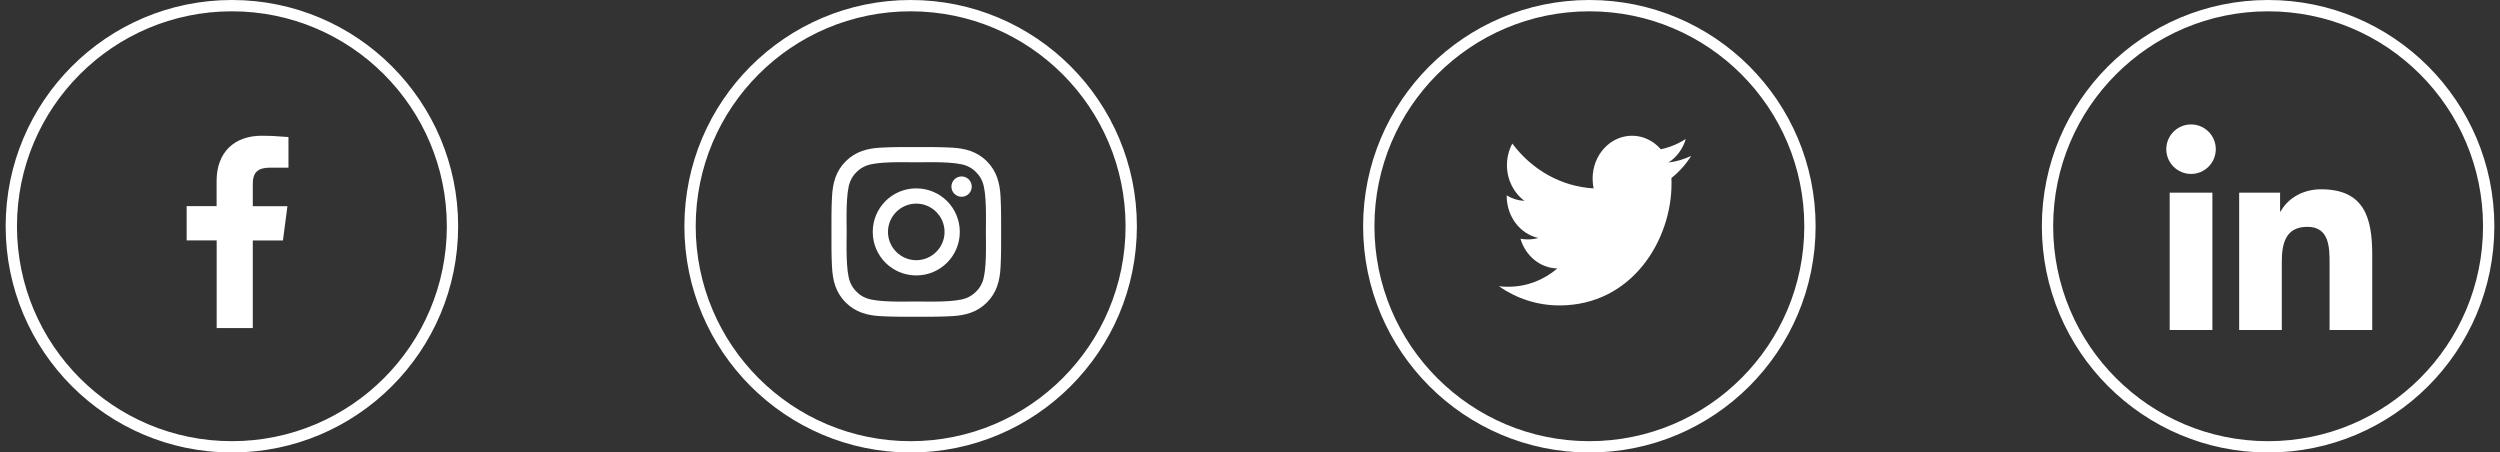 <svg width="221" height="40" viewBox="0 0 221 40" fill="none" xmlns="http://www.w3.org/2000/svg">
<rect x="0" y="0" width="221" height="40" fill="#333333" stroke="none"/>
<circle cx="20.5" cy="20" r="19.5" stroke="white"/>
<path d="M22.347 20.758H21.847V21.258V28.5H19.654V21.252V20.752H19.154H17V18.721H19.148H19.648V18.221V15.997C19.648 14.81 20.016 13.951 20.599 13.388C21.184 12.822 22.042 12.5 23.122 12.5L23.124 12.5C23.75 12.498 24.376 12.523 25 12.575V14.323H23.877C23.172 14.323 22.612 14.486 22.252 14.906C21.906 15.309 21.847 15.836 21.847 16.296V18.227V18.727H22.347H24.839L24.573 20.758H22.347Z" fill="white" stroke="white"/>
<circle cx="80.5" cy="20" r="19.5" stroke="white"/>
<path d="M80.998 16.652C78.868 16.652 77.15 18.37 77.15 20.5C77.15 22.63 78.868 24.348 80.998 24.348C83.127 24.348 84.846 22.63 84.846 20.5C84.846 18.37 83.127 16.652 80.998 16.652ZM80.998 23.001C79.621 23.001 78.497 21.877 78.497 20.5C78.497 19.123 79.621 17.999 80.998 17.999C82.375 17.999 83.499 19.123 83.499 20.5C83.499 21.877 82.375 23.001 80.998 23.001ZM85.004 15.597C84.507 15.597 84.105 15.999 84.105 16.496C84.105 16.993 84.507 17.395 85.004 17.395C85.501 17.395 85.903 16.995 85.903 16.496C85.903 16.378 85.879 16.261 85.834 16.152C85.789 16.043 85.723 15.944 85.64 15.86C85.556 15.777 85.457 15.71 85.348 15.665C85.239 15.62 85.122 15.597 85.004 15.597ZM88.499 20.5C88.499 19.464 88.508 18.438 88.45 17.404C88.392 16.203 88.118 15.138 87.24 14.259C86.36 13.38 85.296 13.107 84.096 13.049C83.06 12.991 82.034 13.001 81 13.001C79.964 13.001 78.938 12.991 77.904 13.049C76.703 13.107 75.638 13.381 74.76 14.259C73.88 15.139 73.608 16.203 73.549 17.404C73.491 18.44 73.501 19.466 73.501 20.5C73.501 21.534 73.491 22.562 73.549 23.596C73.608 24.797 73.881 25.862 74.76 26.741C75.639 27.62 76.703 27.892 77.904 27.951C78.94 28.009 79.966 27.999 81 27.999C82.035 27.999 83.062 28.009 84.096 27.951C85.296 27.892 86.362 27.619 87.24 26.741C88.12 25.86 88.392 24.797 88.45 23.596C88.51 22.562 88.499 21.536 88.499 20.5ZM86.848 24.924C86.711 25.266 86.546 25.521 86.281 25.784C86.017 26.048 85.764 26.213 85.422 26.35C84.435 26.742 82.092 26.654 80.998 26.654C79.904 26.654 77.559 26.742 76.572 26.352C76.231 26.215 75.975 26.05 75.713 25.785C75.448 25.521 75.283 25.268 75.146 24.926C74.756 23.937 74.844 21.594 74.844 20.5C74.844 19.406 74.756 17.061 75.146 16.074C75.283 15.732 75.448 15.477 75.713 15.215C75.977 14.952 76.231 14.785 76.572 14.648C77.559 14.258 79.904 14.346 80.998 14.346C82.092 14.346 84.437 14.258 85.424 14.648C85.766 14.785 86.021 14.95 86.283 15.215C86.548 15.479 86.713 15.732 86.85 16.074C87.24 17.061 87.152 19.406 87.152 20.5C87.152 21.594 87.24 23.937 86.848 24.924Z" fill="white"/>
<circle cx="140.5" cy="20" r="19.5" stroke="white"/>
<path d="M149.5 13.782C148.875 14.075 148.195 14.286 147.494 14.368C148.221 13.898 148.766 13.156 149.026 12.282C148.343 12.723 147.595 13.032 146.815 13.196C146.489 12.818 146.095 12.516 145.657 12.31C145.219 12.104 144.747 11.999 144.27 12C142.339 12 140.787 13.7 140.787 15.786C140.787 16.078 140.819 16.371 140.872 16.653C137.981 16.489 135.403 14.989 133.689 12.692C133.377 13.272 133.213 13.931 133.215 14.603C133.215 15.916 133.83 17.075 134.768 17.756C134.215 17.732 133.675 17.567 133.193 17.274V17.321C133.193 19.16 134.39 20.685 135.985 21.035C135.686 21.12 135.378 21.163 135.068 21.164C134.841 21.164 134.627 21.14 134.41 21.107C134.852 22.607 136.137 23.696 137.667 23.732C136.47 24.75 134.97 25.349 133.342 25.349C133.05 25.349 132.78 25.338 132.5 25.302C134.045 26.379 135.877 27 137.851 27C144.258 27 147.763 21.235 147.763 16.232C147.763 16.067 147.763 15.903 147.753 15.739C148.431 15.2 149.026 14.532 149.5 13.782Z" fill="white"/>
<circle cx="200.5" cy="20" r="19.5" stroke="white"/>
<path d="M193.688 15.376C194.896 15.376 195.876 14.396 195.876 13.188C195.876 11.98 194.896 11 193.688 11C192.48 11 191.5 11.98 191.5 13.188C191.5 14.396 192.48 15.376 193.688 15.376Z" fill="white"/>
<path d="M197.942 17.033V29.172H201.711V23.169C201.711 21.585 202.009 20.051 203.973 20.051C205.91 20.051 205.934 21.862 205.934 23.269V29.173H209.705V22.516C209.705 19.246 209.001 16.733 205.179 16.733C203.344 16.733 202.114 17.74 201.611 18.693H201.56V17.033H197.942V17.033ZM191.8 17.033H195.575V29.172H191.8V17.033Z" fill="white"/>
</svg>
